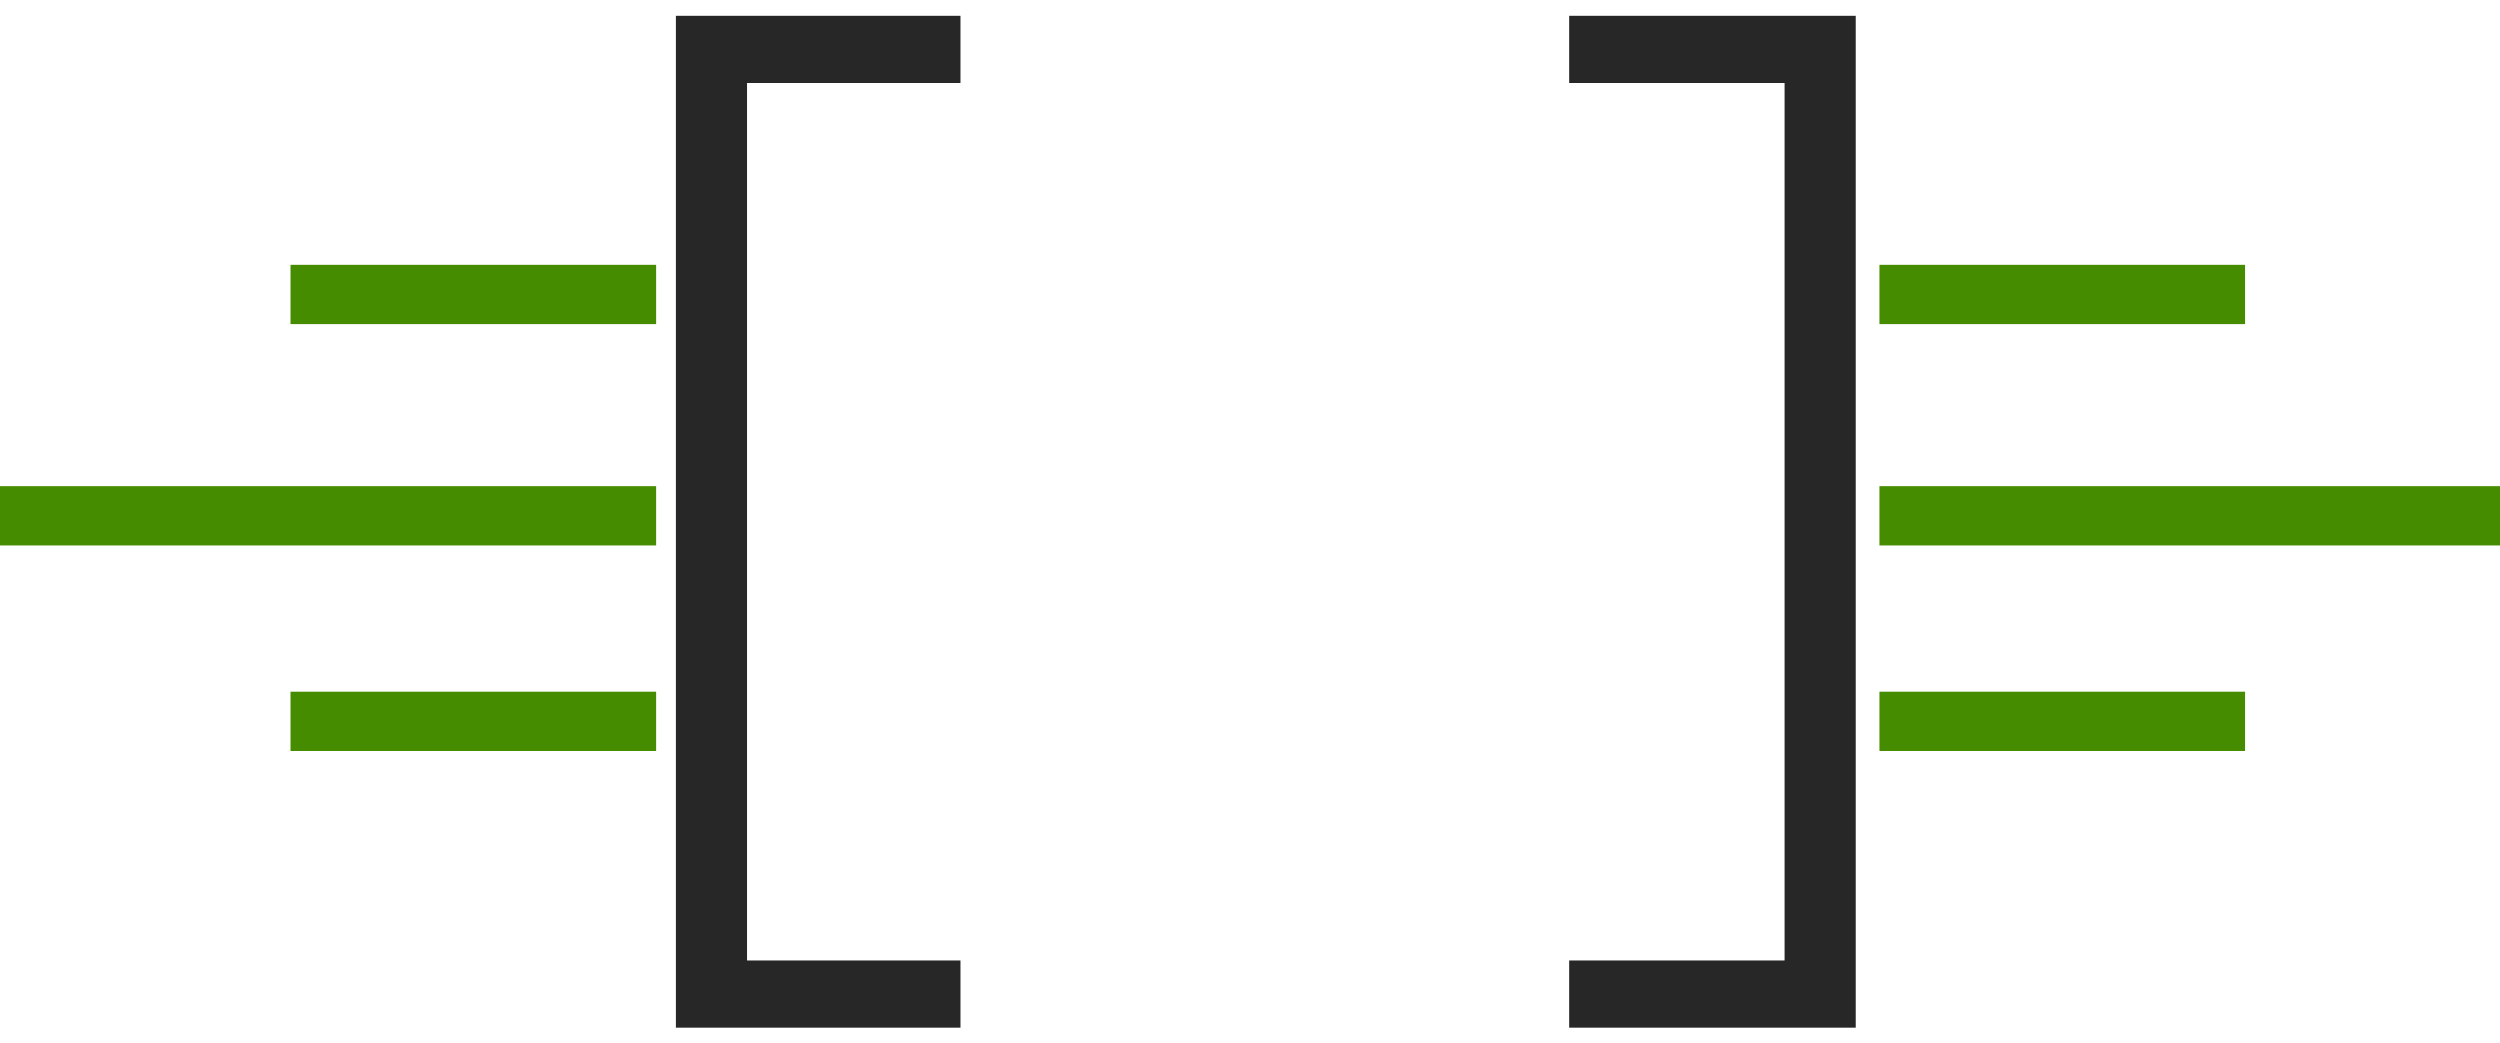 <svg xmlns="http://www.w3.org/2000/svg" version="1.0" width="1265pt" height="528pt" viewBox="0 0 1265 528" preserveAspectRatio="xMidYMid meet">
<g transform="translate(0,528) scale(0.1,-0.1)" fill="#468C00" stroke="none">
<path d="M3420 2640 l0 -2560 720 0 720 0 0 170 0 170 -540 0 -540 0 0 2220 0 2220 540 0 540 0 0 170 0 170 -720 0 -720 0 0 -2560z" fill="#272727"/>
<path d="M7940 5030 l0 -170 545 0 545 0 0 -2220 0 -2220 -545 0 -545 0 0 -170 0 -170 725 0 725 0 0 2560 0 2560 -725 0 -725 0 0 -170z" fill="#272727"/>
<path d="M1470 3790 l0 -150 925 0 925 0 0 150 0 150 -925 0 -925 0 0 -150z"/>
<path d="M9510 3790 l0 -150 925 0 925 0 0 150 0 150 -925 0 -925 0 0 -150z"/>
<path d="M0 2670 l0 -150 1660 0 1660 0 0 150 0 150 -1660 0 -1660 0 0 -150z"/>
<path d="M9510 2670 l0 -150 1570 0 1570 0 0 150 0 150 -1570 0 -1570 0 0 -150z"/>
<path d="M1470 1630 l0 -150 925 0 925 0 0 150 0 150 -925 0 -925 0 0 -150z"/>
<path d="M9510 1630 l0 -150 925 0 925 0 0 150 0 150 -925 0 -925 0 0 -150z"/>
</g>
</svg>